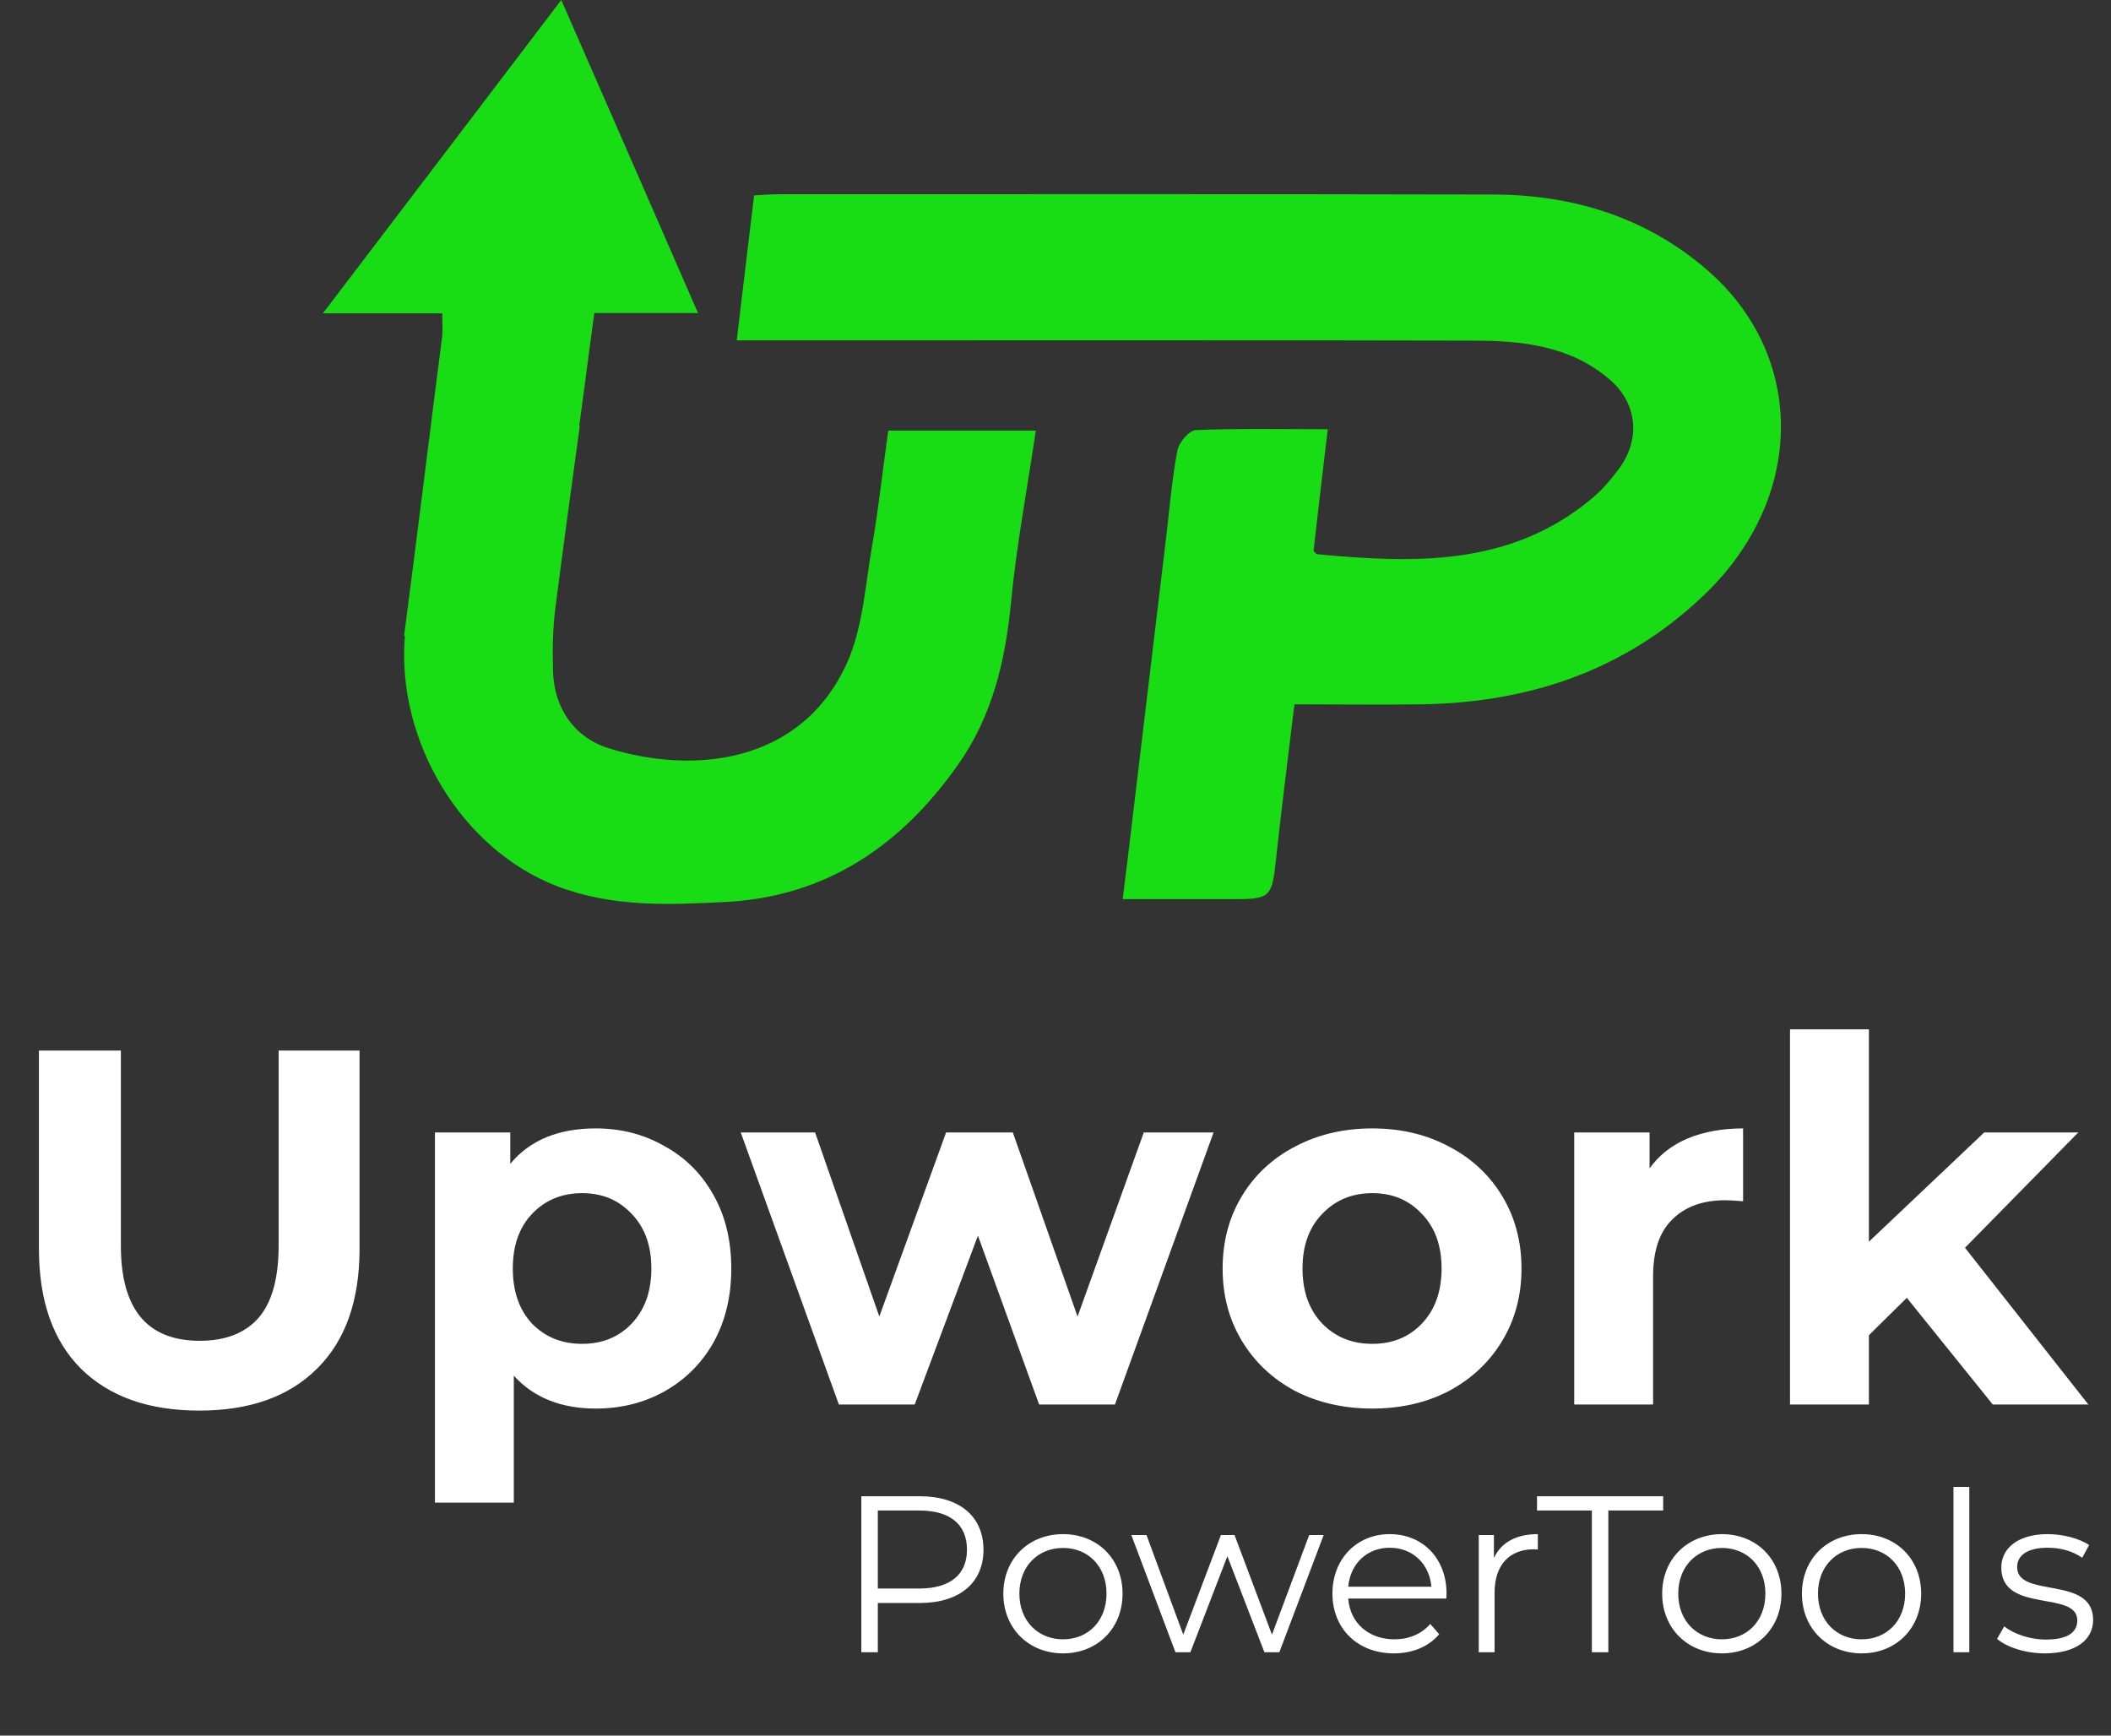 <svg width="90" height="74" viewBox="0 0 90 74" fill="none" xmlns="http://www.w3.org/2000/svg">
<rect x="0" y="0" width="90" height="74" fill="#333333" stroke="none"/>
<path d="M72.783 11.511C70.184 9.265 67.075 8.306 63.675 8.293C53.511 8.269 43.359 8.281 33.195 8.281C32.88 8.281 32.564 8.306 32.151 8.33C31.908 10.346 31.665 12.337 31.41 14.511C32.127 14.511 32.624 14.511 33.135 14.511C43.019 14.511 52.892 14.499 62.777 14.523C64.865 14.523 66.918 14.729 68.605 16.162C69.796 17.17 69.966 18.7 69.03 19.976C68.678 20.449 68.29 20.91 67.828 21.287C64.367 24.153 60.299 24.019 56.171 23.631C56.11 23.631 56.061 23.534 56.001 23.485C56.195 21.785 56.389 20.109 56.608 18.3C54.628 18.3 52.807 18.263 50.985 18.336C50.694 18.348 50.257 18.87 50.196 19.21C49.965 20.413 49.868 21.651 49.722 22.866C49.237 26.897 48.763 30.917 48.277 34.948C48.156 36.005 48.022 37.061 47.864 38.336C49.613 38.336 51.119 38.336 52.625 38.336C54.155 38.336 54.228 38.239 54.398 36.673C54.628 34.511 54.908 32.35 55.187 30.03C57.057 30.03 58.806 30.055 60.554 30.03C65.12 29.97 69.225 28.622 72.588 25.428C76.972 21.299 77.045 15.203 72.783 11.511Z" fill="#18DC14"/>
<path d="M37.178 23.291C36.887 24.967 36.789 26.764 36.109 28.27C34.167 32.569 29.564 33.042 25.909 31.889C24.5 31.439 23.614 30.201 23.578 28.598C23.553 27.687 23.565 26.764 23.687 25.853C24.015 23.291 24.367 20.729 24.719 18.166H24.695C24.901 16.588 25.12 14.997 25.338 13.346C26.783 13.346 28.143 13.346 29.759 13.346C27.779 8.804 25.909 4.517 23.93 0C20.517 4.493 17.239 8.792 13.766 13.358C15.648 13.358 17.214 13.358 18.854 13.358C18.854 13.783 18.878 14.062 18.854 14.317C18.307 18.579 17.785 22.854 17.227 27.116H17.263C16.887 31.561 19.655 36.2 23.735 37.778C26.103 38.689 28.508 38.58 30.912 38.458C35.223 38.24 38.417 36.054 40.845 32.605C42.303 30.541 42.861 28.185 43.104 25.683C43.335 23.255 43.796 20.838 44.161 18.361C41.963 18.361 39.959 18.361 37.87 18.361C37.627 20.061 37.457 21.688 37.178 23.291Z" fill="#18DC14"/>
<path d="M8.494 60.142C6.338 60.142 4.657 59.545 3.449 58.352C2.257 57.159 1.66 55.456 1.66 53.242V44.791H5.153V53.113C5.153 55.815 6.274 57.166 8.516 57.166C9.608 57.166 10.442 56.843 11.017 56.196C11.592 55.535 11.879 54.507 11.879 53.113V44.791H15.329V53.242C15.329 55.456 14.725 57.159 13.518 58.352C12.325 59.545 10.65 60.142 8.494 60.142ZM25.399 48.111C26.477 48.111 27.454 48.363 28.331 48.866C29.222 49.355 29.919 50.052 30.422 50.957C30.925 51.848 31.177 52.89 31.177 54.083C31.177 55.276 30.925 56.325 30.422 57.231C29.919 58.122 29.222 58.819 28.331 59.322C27.454 59.811 26.477 60.055 25.399 60.055C23.918 60.055 22.754 59.588 21.906 58.654V64.065H18.543V48.284H21.755V49.621C22.589 48.614 23.803 48.111 25.399 48.111ZM24.817 57.296C25.679 57.296 26.383 57.008 26.93 56.433C27.49 55.844 27.77 55.061 27.77 54.083C27.77 53.106 27.49 52.33 26.93 51.755C26.383 51.166 25.679 50.871 24.817 50.871C23.954 50.871 23.243 51.166 22.682 51.755C22.136 52.33 21.863 53.106 21.863 54.083C21.863 55.061 22.136 55.844 22.682 56.433C23.243 57.008 23.954 57.296 24.817 57.296ZM51.739 48.284L47.535 59.883H44.302L41.693 52.682L38.998 59.883H35.764L31.581 48.284H34.751L37.489 56.132L40.335 48.284H43.181L45.94 56.132L48.764 48.284H51.739ZM58.507 60.055C57.285 60.055 56.185 59.804 55.208 59.301C54.245 58.783 53.49 58.072 52.944 57.166C52.398 56.261 52.125 55.233 52.125 54.083C52.125 52.934 52.398 51.906 52.944 51C53.49 50.095 54.245 49.391 55.208 48.888C56.185 48.37 57.285 48.111 58.507 48.111C59.728 48.111 60.821 48.37 61.783 48.888C62.746 49.391 63.501 50.095 64.047 51C64.593 51.906 64.867 52.934 64.867 54.083C64.867 55.233 64.593 56.261 64.047 57.166C63.501 58.072 62.746 58.783 61.783 59.301C60.821 59.804 59.728 60.055 58.507 60.055ZM58.507 57.296C59.369 57.296 60.073 57.008 60.619 56.433C61.18 55.844 61.46 55.061 61.46 54.083C61.46 53.106 61.18 52.33 60.619 51.755C60.073 51.166 59.369 50.871 58.507 50.871C57.644 50.871 56.933 51.166 56.372 51.755C55.812 52.33 55.531 53.106 55.531 54.083C55.531 55.061 55.812 55.844 56.372 56.433C56.933 57.008 57.644 57.296 58.507 57.296ZM70.327 49.815C70.729 49.254 71.268 48.83 71.944 48.543C72.634 48.255 73.424 48.111 74.315 48.111V51.216C73.942 51.187 73.69 51.173 73.561 51.173C72.598 51.173 71.843 51.446 71.297 51.992C70.751 52.524 70.478 53.329 70.478 54.407V59.883H67.115V48.284H70.327V49.815ZM81.295 55.334L79.678 56.929V59.883H76.315V43.886H79.678V52.941L84.594 48.284H88.604L83.775 53.199L89.035 59.883H84.96L81.295 55.334Z" fill="white"/>
<path d="M39.212 63.794C40.903 63.794 41.929 64.649 41.929 66.074C41.929 67.49 40.903 68.345 39.212 68.345H37.425V70.445H36.722V63.794H39.212ZM39.193 67.728C40.523 67.728 41.226 67.12 41.226 66.074C41.226 65.01 40.523 64.402 39.193 64.402H37.425V67.728H39.193ZM45.322 70.493C43.859 70.493 42.776 69.429 42.776 67.946C42.776 66.464 43.859 65.409 45.322 65.409C46.786 65.409 47.859 66.464 47.859 67.946C47.859 69.429 46.786 70.493 45.322 70.493ZM45.322 69.894C46.387 69.894 47.175 69.115 47.175 67.946C47.175 66.777 46.387 65.998 45.322 65.998C44.258 65.998 43.46 66.777 43.46 67.946C43.46 69.115 44.258 69.894 45.322 69.894ZM55.816 65.447H56.434L54.543 70.445H53.906L52.328 66.35L50.751 70.445H50.114L48.233 65.447H48.879L50.447 69.695L52.053 65.447H52.633L54.229 69.695L55.816 65.447ZM61.672 67.946C61.672 68.003 61.662 68.079 61.662 68.155H57.481C57.557 69.201 58.355 69.894 59.448 69.894C60.056 69.894 60.598 69.676 60.978 69.239L61.358 69.676C60.912 70.208 60.218 70.493 59.429 70.493C57.871 70.493 56.807 69.429 56.807 67.946C56.807 66.464 57.842 65.409 59.249 65.409C60.655 65.409 61.672 66.445 61.672 67.946ZM59.249 65.989C58.279 65.989 57.567 66.673 57.481 67.652H61.026C60.94 66.673 60.227 65.989 59.249 65.989ZM63.691 66.426C64.005 65.761 64.641 65.409 65.563 65.409V66.065C65.506 66.065 65.449 66.055 65.402 66.055C64.356 66.055 63.72 66.72 63.72 67.899V70.445H63.045V65.447H63.691V66.426ZM67.867 70.445V64.402H65.529V63.794H70.908V64.402H68.57V70.445H67.867ZM73.412 70.493C71.949 70.493 70.865 69.429 70.865 67.946C70.865 66.464 71.949 65.409 73.412 65.409C74.875 65.409 75.949 66.464 75.949 67.946C75.949 69.429 74.875 70.493 73.412 70.493ZM73.412 69.894C74.476 69.894 75.265 69.115 75.265 67.946C75.265 66.777 74.476 65.998 73.412 65.998C72.348 65.998 71.55 66.777 71.55 67.946C71.55 69.115 72.348 69.894 73.412 69.894ZM79.37 70.493C77.906 70.493 76.823 69.429 76.823 67.946C76.823 66.464 77.906 65.409 79.37 65.409C80.833 65.409 81.907 66.464 81.907 67.946C81.907 69.429 80.833 70.493 79.37 70.493ZM79.37 69.894C80.434 69.894 81.223 69.115 81.223 67.946C81.223 66.777 80.434 65.998 79.37 65.998C78.305 65.998 77.507 66.777 77.507 67.946C77.507 69.115 78.305 69.894 79.37 69.894ZM83.284 70.445V63.395H83.959V70.445H83.284ZM87.176 70.493C86.349 70.493 85.551 70.227 85.142 69.875L85.447 69.343C85.846 69.657 86.52 69.904 87.223 69.904C88.174 69.904 88.563 69.581 88.563 69.087C88.563 67.785 85.323 68.811 85.323 66.834C85.323 66.017 86.026 65.409 87.299 65.409C87.946 65.409 88.649 65.59 89.067 65.875L88.772 66.416C88.335 66.112 87.813 65.989 87.299 65.989C86.397 65.989 85.998 66.34 85.998 66.815C85.998 68.165 89.238 67.148 89.238 69.067C89.238 69.932 88.478 70.493 87.176 70.493Z" fill="white"/>
</svg>
